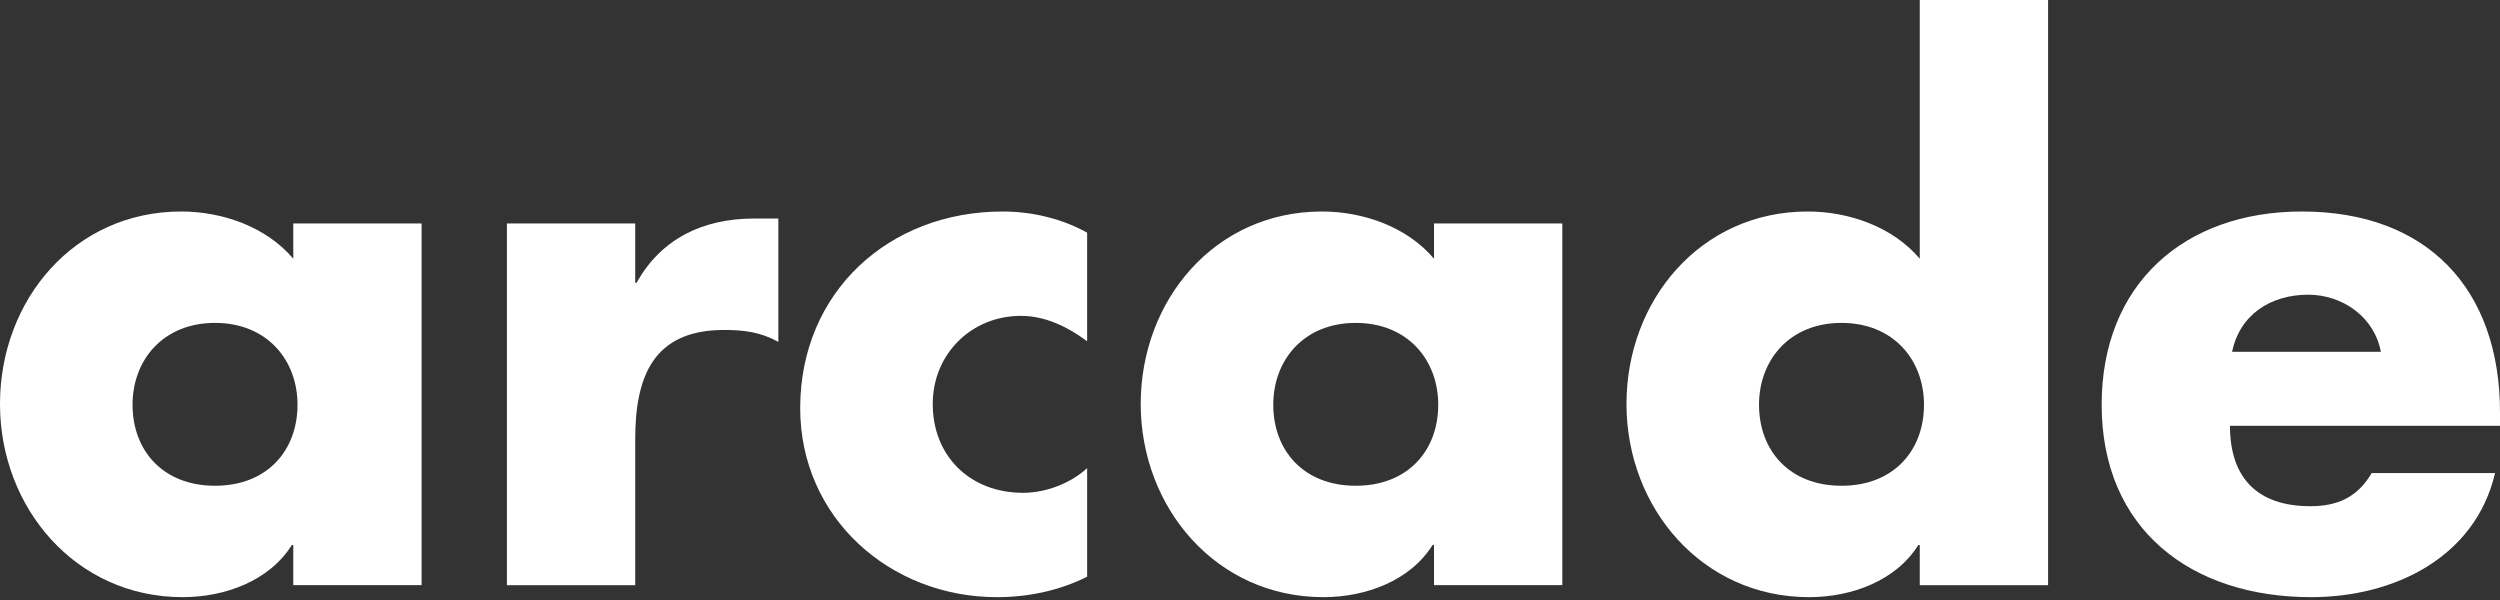 <?xml version="1.0" encoding="UTF-8" standalone="no"?><!DOCTYPE svg PUBLIC "-//W3C//DTD SVG 1.1//EN" "http://www.w3.org/Graphics/SVG/1.1/DTD/svg11.dtd"><svg width="100%" height="100%" viewBox="0 0 600 144" version="1.1" xmlns="http://www.w3.org/2000/svg" xmlns:xlink="http://www.w3.org/1999/xlink" xml:space="preserve" xmlns:serif="http://www.serif.com/" style="fill-rule:evenodd;clip-rule:evenodd;stroke-linejoin:round;stroke-miterlimit:2;"><rect x="0" y="0" width="600" height="144" fill="#333333" stroke="none"/><g id="arcade_bold"><path d="M51.607,77.496c12.522,-0 19.797,8.968 19.797,19.628c0,10.998 -7.275,19.458 -19.797,19.458c-12.521,0 -19.797,-8.46 -19.797,-19.458c0,-10.66 7.276,-19.628 19.797,-19.628Zm49.577,-23.858l-30.795,-0l0,8.46c-6.43,-7.614 -16.92,-11.337 -26.903,-11.337c-25.72,0 -43.486,21.32 -43.486,46.193c-0,24.873 18.105,46.362 43.824,46.362c10.152,0 20.812,-3.891 26.227,-12.521l0.338,0l0,9.645l30.795,-0l0,-86.802Z" style="fill:#fff;fill-rule:nonzero;"/><path d="M152.453,53.638l-30.795,-0l0,86.802l30.795,-0l0,-35.025c0,-14.89 4.231,-26.227 21.32,-26.227c4.738,-0 8.799,0.507 13.029,2.876l0,-29.611l-5.922,0c-12.014,0 -22.166,4.738 -28.088,15.398l-0.339,0l0,-14.213Z" style="fill:#fff;fill-rule:nonzero;"/><path d="M260.914,55.838c-6.092,-3.385 -13.198,-5.077 -20.305,-5.077c-27.242,0 -48.562,19.29 -48.562,47.209c0,26.226 21.489,45.346 47.208,45.346c7.446,0 14.891,-1.522 21.659,-4.907l-0,-26.057c-4.061,3.722 -9.983,5.922 -15.398,5.922c-12.69,0 -21.658,-8.799 -21.658,-21.32c-0,-12.013 9.306,-21.15 21.15,-21.15c5.923,-0 11.337,2.707 15.906,6.091l-0,-26.057Z" style="fill:#fff;fill-rule:nonzero;"/><path d="M325.381,77.496c12.521,-0 19.797,8.968 19.797,19.628c-0,10.998 -7.276,19.458 -19.797,19.458c-12.521,0 -19.797,-8.46 -19.797,-19.458c-0,-10.66 7.276,-19.628 19.797,-19.628Zm49.577,-23.858l-30.796,-0l0,8.46c-6.429,-7.614 -16.92,-11.337 -26.903,-11.337c-25.719,0 -43.486,21.32 -43.486,46.193c0,24.873 18.105,46.362 43.824,46.362c10.153,0 20.812,-3.891 26.227,-12.521l0.338,0l0,9.645l30.796,-0l-0,-86.802Z" style="fill:#fff;fill-rule:nonzero;"/><path d="M460.745,140.44l30.795,-0l-0,-140.44l-30.795,-0l-0,62.098c-6.43,-7.614 -16.921,-11.337 -26.904,-11.337c-25.719,0 -43.486,21.32 -43.486,46.193c0,24.873 18.105,46.362 43.824,46.362c10.153,0 20.813,-3.891 26.227,-12.521l0.339,0l-0,9.645Zm-18.782,-62.944c12.521,-0 19.797,8.968 19.797,19.628c-0,10.998 -7.276,19.458 -19.797,19.458c-12.521,0 -19.797,-8.46 -19.797,-19.458c-0,-10.66 7.276,-19.628 19.797,-19.628Z" style="fill:#fff;fill-rule:nonzero;"/><path d="M535.702,84.433c1.861,-8.968 9.306,-13.705 18.274,-13.705c8.291,-0 15.906,5.414 17.428,13.705l-35.702,0Zm64.298,14.552c-0,-29.611 -17.428,-48.224 -47.547,-48.224c-28.257,0 -48.054,17.429 -48.054,46.363c0,29.949 21.489,46.192 50.254,46.192c9.983,0 19.797,-2.368 27.75,-7.275c7.952,-4.907 14.044,-12.352 16.413,-22.505l-29.611,0c-3.384,5.753 -8.122,7.953 -14.721,7.953c-12.69,0 -19.289,-6.768 -19.289,-19.289l64.805,-0l-0,-3.215Z" style="fill:#fff;fill-rule:nonzero;"/></g></svg>